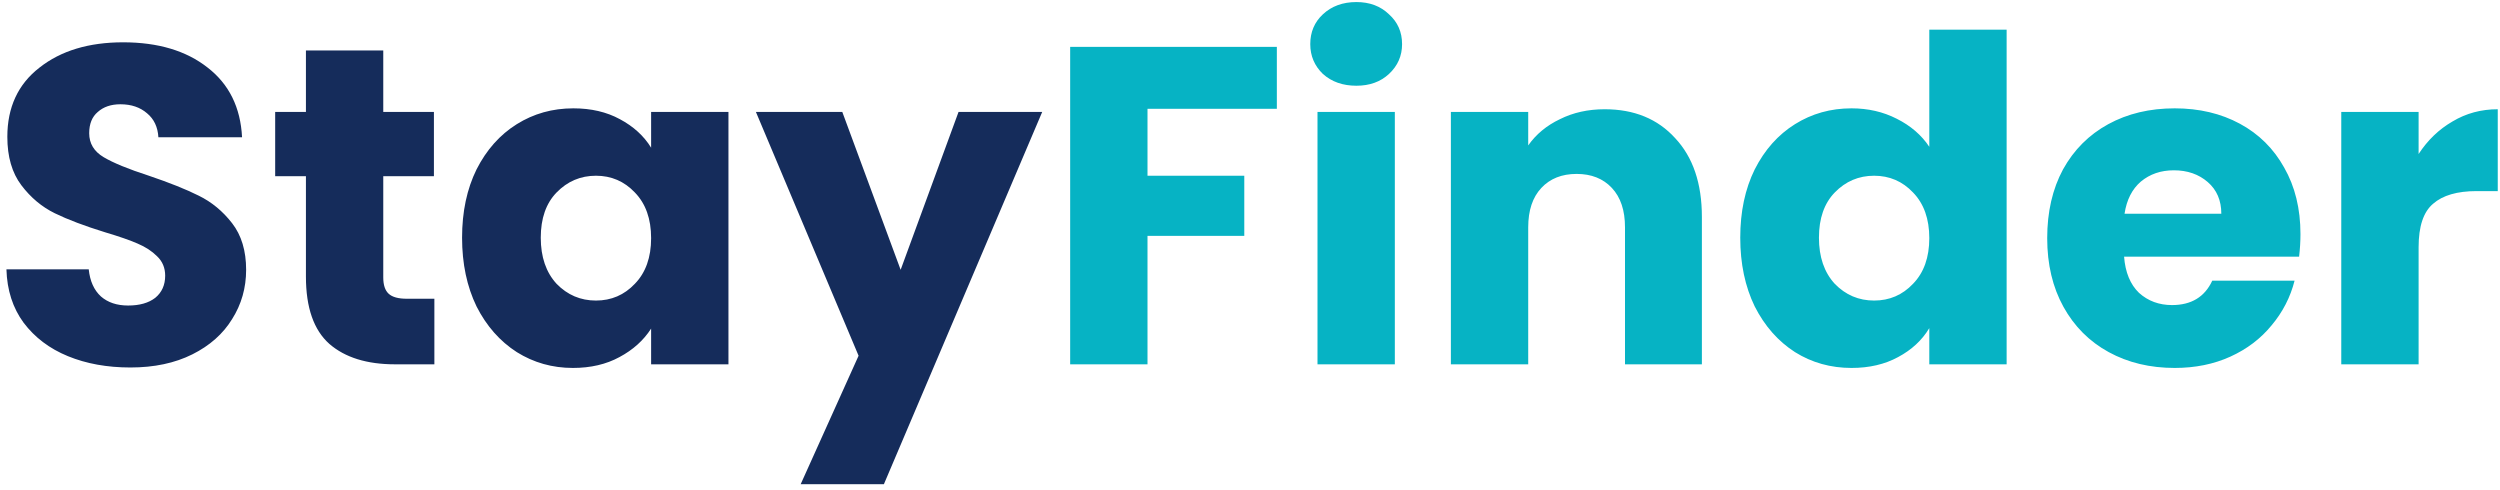 <svg width="199" height="39" viewBox="0 0 199 39" fill="none" xmlns="http://www.w3.org/2000/svg">
<path d="M10.376 29.252C8.528 29.252 6.872 28.952 5.408 28.352C3.944 27.752 2.768 26.864 1.88 25.688C1.016 24.512 0.56 23.096 0.512 21.44H7.064C7.16 22.376 7.484 23.096 8.036 23.6C8.588 24.08 9.308 24.32 10.196 24.32C11.108 24.32 11.828 24.116 12.356 23.708C12.884 23.276 13.148 22.688 13.148 21.944C13.148 21.32 12.932 20.804 12.5 20.396C12.092 19.988 11.576 19.652 10.952 19.388C10.352 19.124 9.488 18.824 8.36 18.488C6.728 17.984 5.396 17.48 4.364 16.976C3.332 16.472 2.444 15.728 1.7 14.744C0.956 13.76 0.584 12.476 0.584 10.892C0.584 8.54 1.436 6.704 3.14 5.384C4.844 4.04 7.064 3.368 9.8 3.368C12.584 3.368 14.828 4.04 16.532 5.384C18.236 6.704 19.148 8.552 19.268 10.928H12.608C12.56 10.112 12.26 9.476 11.708 9.02C11.156 8.54 10.448 8.3 9.584 8.3C8.84 8.3 8.24 8.504 7.784 8.912C7.328 9.296 7.1 9.86 7.1 10.604C7.1 11.42 7.484 12.056 8.252 12.512C9.02 12.968 10.22 13.46 11.852 13.988C13.484 14.54 14.804 15.068 15.812 15.572C16.844 16.076 17.732 16.808 18.476 17.768C19.22 18.728 19.592 19.964 19.592 21.476C19.592 22.916 19.22 24.224 18.476 25.4C17.756 26.576 16.7 27.512 15.308 28.208C13.916 28.904 12.272 29.252 10.376 29.252ZM34.576 23.78V29H31.444C29.212 29 27.472 28.46 26.224 27.38C24.976 26.276 24.352 24.488 24.352 22.016V14.024H21.904V8.912H24.352V4.016H30.508V8.912H34.54V14.024H30.508V22.088C30.508 22.688 30.652 23.12 30.94 23.384C31.228 23.648 31.708 23.78 32.38 23.78H34.576ZM36.781 18.92C36.781 16.856 37.165 15.044 37.933 13.484C38.725 11.924 39.793 10.724 41.137 9.884C42.481 9.044 43.981 8.624 45.637 8.624C47.053 8.624 48.289 8.912 49.345 9.488C50.425 10.064 51.253 10.82 51.829 11.756V8.912H57.985V29H51.829V26.156C51.229 27.092 50.389 27.848 49.309 28.424C48.253 29 47.017 29.288 45.601 29.288C43.969 29.288 42.481 28.868 41.137 28.028C39.793 27.164 38.725 25.952 37.933 24.392C37.165 22.808 36.781 20.984 36.781 18.92ZM51.829 18.956C51.829 17.42 51.397 16.208 50.533 15.32C49.693 14.432 48.661 13.988 47.437 13.988C46.213 13.988 45.169 14.432 44.305 15.32C43.465 16.184 43.045 17.384 43.045 18.92C43.045 20.456 43.465 21.68 44.305 22.592C45.169 23.48 46.213 23.924 47.437 23.924C48.661 23.924 49.693 23.48 50.533 22.592C51.397 21.704 51.829 20.492 51.829 18.956ZM82.959 8.912L70.359 38.54H63.735L68.343 28.316L60.171 8.912H67.047L71.691 21.476L76.299 8.912H82.959Z" fill="#152C5B"/>
<path d="M101.637 3.728V8.66H91.341V13.988H99.045V18.776H91.341V29H85.185V3.728H101.637ZM107.969 6.824C106.889 6.824 106.001 6.512 105.305 5.888C104.633 5.24 104.297 4.448 104.297 3.512C104.297 2.552 104.633 1.76 105.305 1.136C106.001 0.488 106.889 0.164 107.969 0.164C109.025 0.164 109.889 0.488 110.561 1.136C111.257 1.76 111.605 2.552 111.605 3.512C111.605 4.448 111.257 5.24 110.561 5.888C109.889 6.512 109.025 6.824 107.969 6.824ZM111.029 8.912V29H104.873V8.912H111.029ZM127.73 8.696C130.082 8.696 131.954 9.464 133.346 11C134.762 12.512 135.47 14.6 135.47 17.264V29H129.35V18.092C129.35 16.748 129.002 15.704 128.306 14.96C127.61 14.216 126.674 13.844 125.498 13.844C124.322 13.844 123.386 14.216 122.69 14.96C121.994 15.704 121.646 16.748 121.646 18.092V29H115.49V8.912H121.646V11.576C122.27 10.688 123.11 9.992 124.166 9.488C125.222 8.96 126.41 8.696 127.73 8.696ZM138.524 18.92C138.524 16.856 138.908 15.044 139.676 13.484C140.468 11.924 141.536 10.724 142.88 9.884C144.224 9.044 145.724 8.624 147.38 8.624C148.7 8.624 149.9 8.9 150.98 9.452C152.084 10.004 152.948 10.748 153.572 11.684V2.36H159.728V29H153.572V26.12C152.996 27.08 152.168 27.848 151.088 28.424C150.032 29 148.796 29.288 147.38 29.288C145.724 29.288 144.224 28.868 142.88 28.028C141.536 27.164 140.468 25.952 139.676 24.392C138.908 22.808 138.524 20.984 138.524 18.92ZM153.572 18.956C153.572 17.42 153.14 16.208 152.276 15.32C151.436 14.432 150.404 13.988 149.18 13.988C147.956 13.988 146.912 14.432 146.048 15.32C145.208 16.184 144.788 17.384 144.788 18.92C144.788 20.456 145.208 21.68 146.048 22.592C146.912 23.48 147.956 23.924 149.18 23.924C150.404 23.924 151.436 23.48 152.276 22.592C153.14 21.704 153.572 20.492 153.572 18.956ZM183.117 18.632C183.117 19.208 183.081 19.808 183.009 20.432H169.077C169.173 21.68 169.569 22.64 170.265 23.312C170.985 23.96 171.861 24.284 172.893 24.284C174.429 24.284 175.497 23.636 176.097 22.34H182.649C182.313 23.66 181.701 24.848 180.813 25.904C179.949 26.96 178.857 27.788 177.537 28.388C176.217 28.988 174.741 29.288 173.109 29.288C171.141 29.288 169.389 28.868 167.853 28.028C166.317 27.188 165.117 25.988 164.253 24.428C163.389 22.868 162.957 21.044 162.957 18.956C162.957 16.868 163.377 15.044 164.217 13.484C165.081 11.924 166.281 10.724 167.817 9.884C169.353 9.044 171.117 8.624 173.109 8.624C175.053 8.624 176.781 9.032 178.293 9.848C179.805 10.664 180.981 11.828 181.821 13.34C182.685 14.852 183.117 16.616 183.117 18.632ZM176.817 17.012C176.817 15.956 176.457 15.116 175.737 14.492C175.017 13.868 174.117 13.556 173.037 13.556C172.005 13.556 171.129 13.856 170.409 14.456C169.713 15.056 169.281 15.908 169.113 17.012H176.817ZM192.521 12.26C193.241 11.156 194.141 10.292 195.221 9.668C196.301 9.02 197.501 8.696 198.821 8.696V15.212H197.129C195.593 15.212 194.441 15.548 193.673 16.22C192.905 16.868 192.521 18.02 192.521 19.676V29H186.365V8.912H192.521V12.26Z" fill="#06B3C4"/>
</svg>
